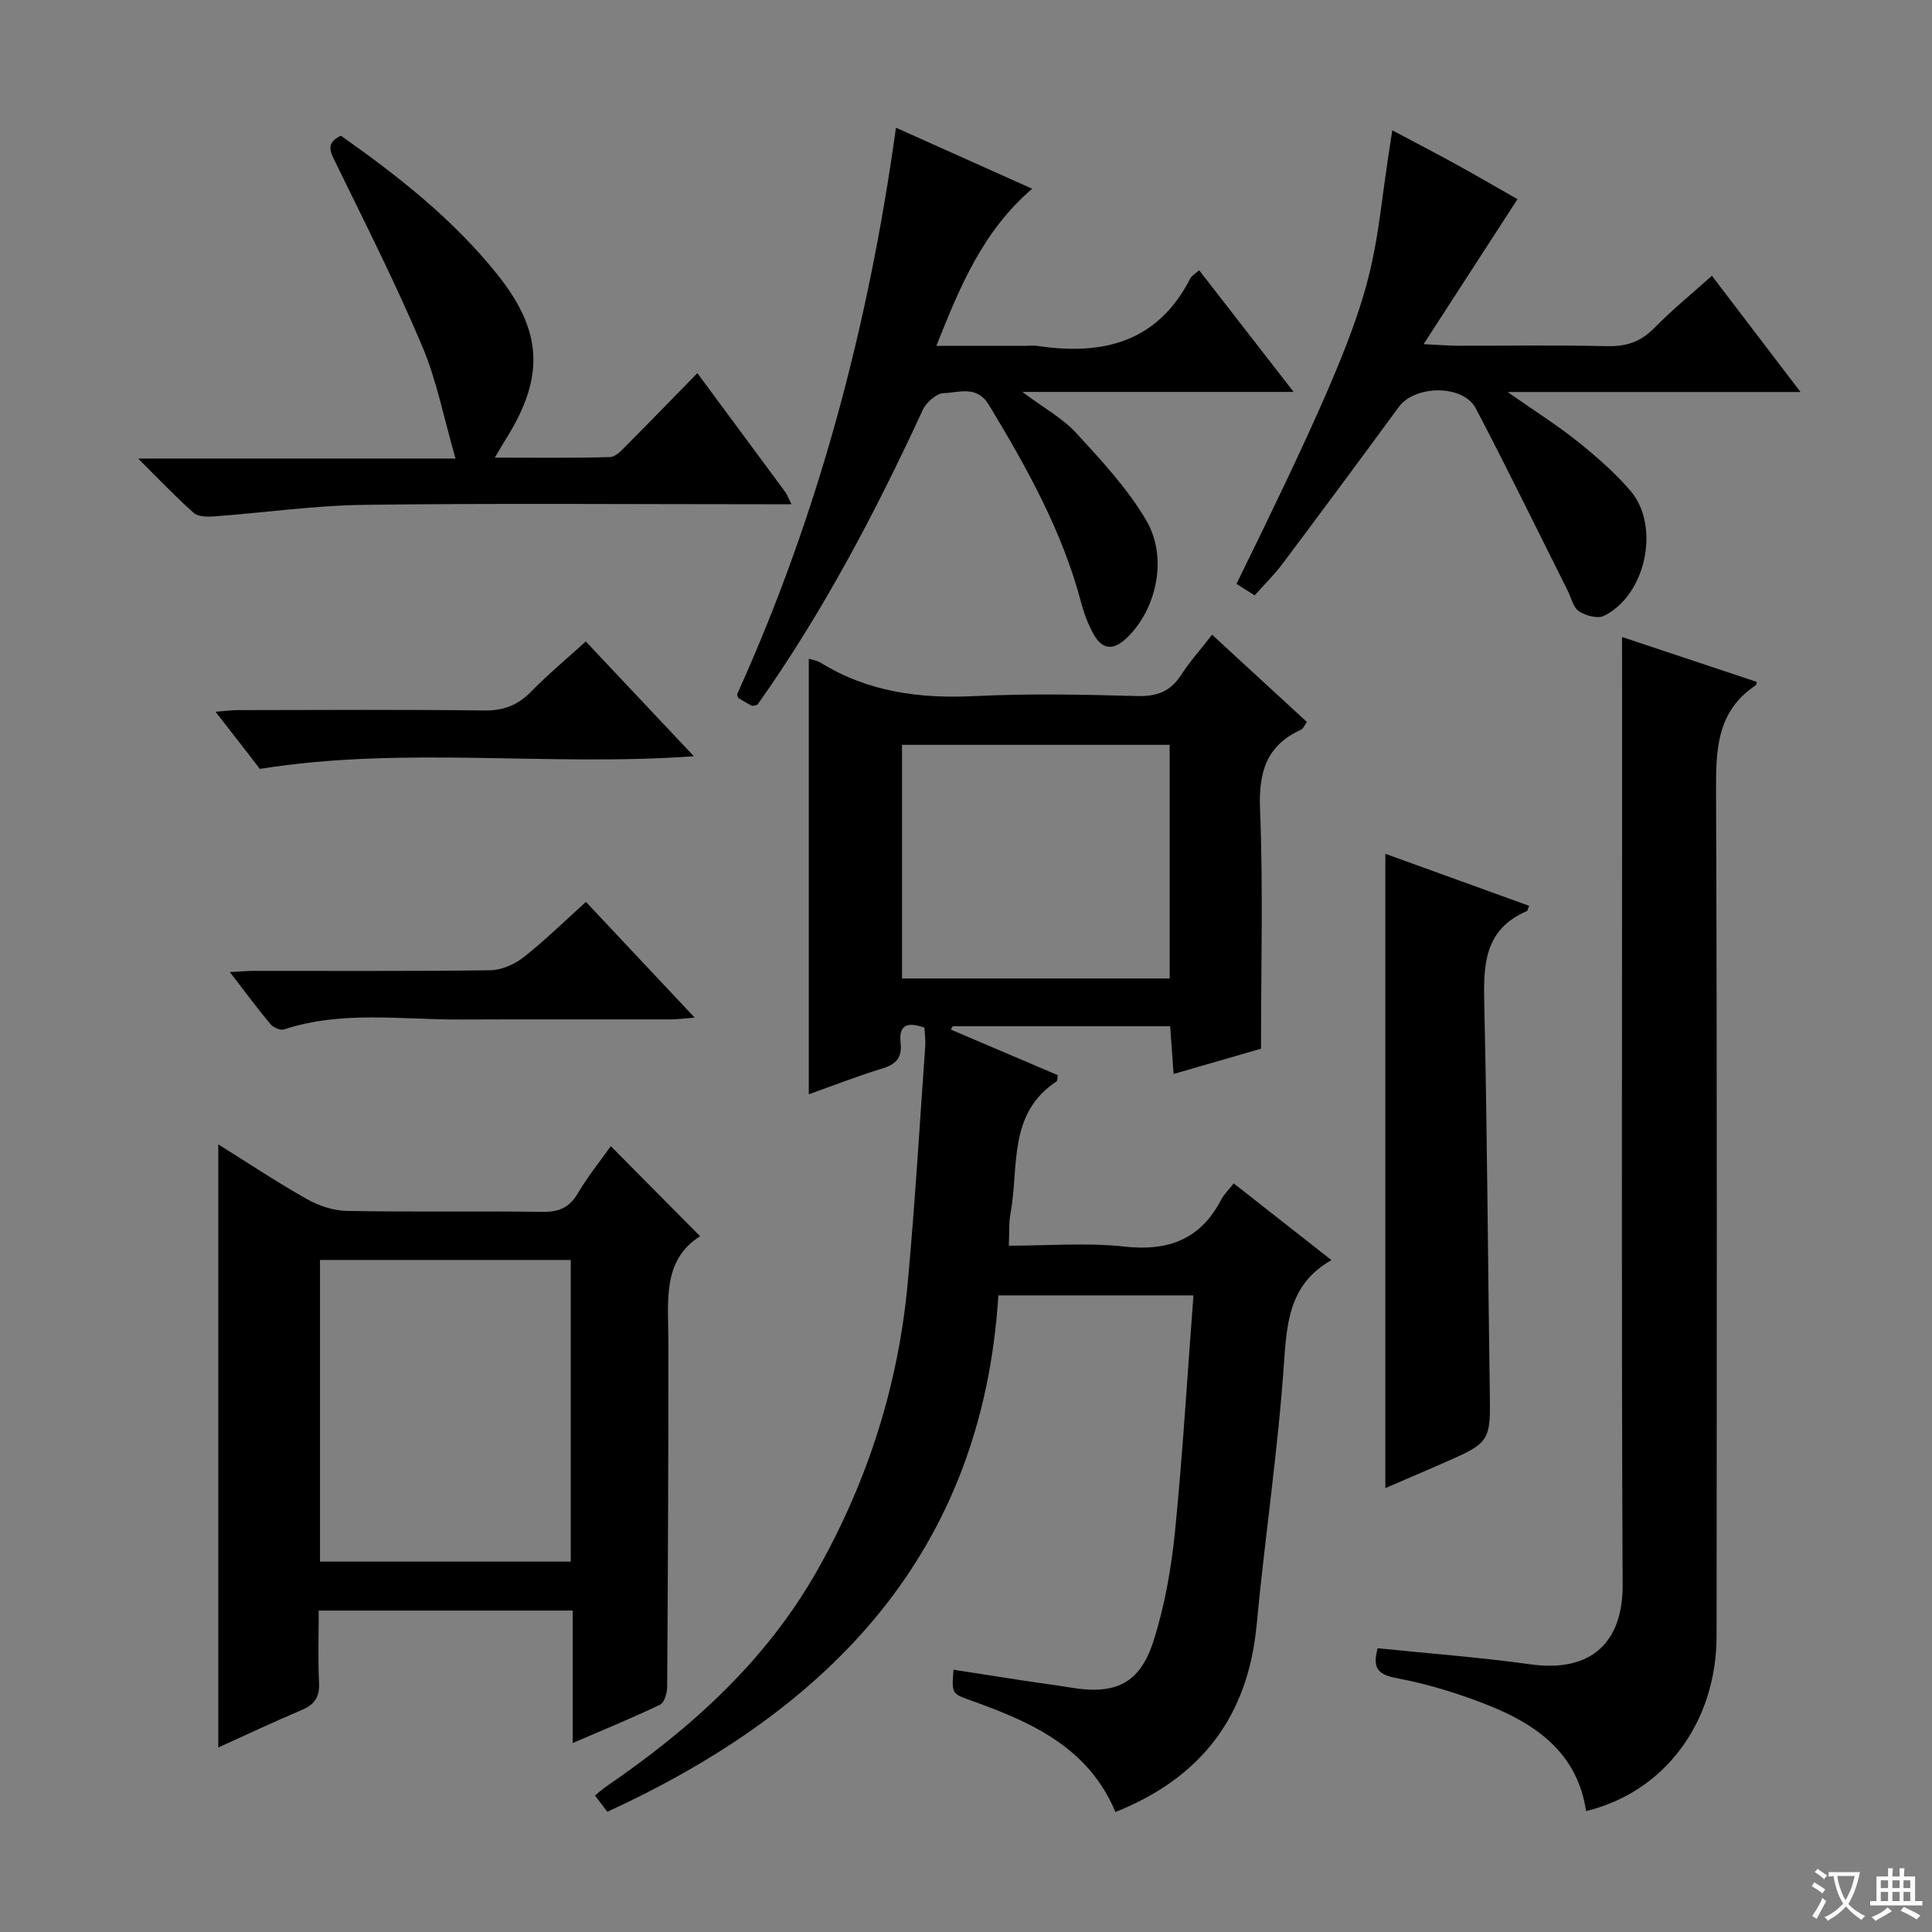 <svg enable-background="new 0 0 400 400" viewBox="0 0 400 400" xmlns="http://www.w3.org/2000/svg"><rect x="0" y="0" width="400" height="400" fill="#808080" stroke="none"/><path d="m377.9 391.2c-.2.3-.4.5-.6.8-.7-.6-1.4-1-2.2-1.5.2-.3.4-.5.5-.8.6.4 1.4.8 2.3 1.5zm-1.8 6.1c-.2-.2-.5-.4-.9-.6.4-.6.8-1.2 1.2-1.9s.7-1.3.9-1.9c.3.3.5.5.8.7-.7 1.3-1.4 2.6-2 3.7zm2.2-9c-.3.3-.5.5-.6.8-.6-.6-1.3-1.1-2-1.5.3-.3.5-.5.6-.7.6.5 1.3.9 2 1.4zm.3.2v-.9h2 4.5c-.3 1.3-.6 2.5-1 3.6s-.9 2.1-1.4 3c.4.5 1 1 1.6 1.4s1.2.8 1.9 1.1c-.3.2-.5.4-.8.8-.4-.3-1-.7-1.6-1.2s-1.2-1.1-1.6-1.6c-.5.6-1.1 1.1-1.7 1.6s-1.4.9-2.1 1.4c-.1-.3-.3-.5-.7-.8.6-.2 1.2-.5 1.9-1s1.4-1.1 2-1.8c-.5-.8-.9-1.6-1.2-2.5s-.6-2-.8-3.2c-.4.1-.7.1-1 .1zm2.5 2.7c.3 1 .7 1.7 1 2.2.3-.5.6-1.1 1-2s.6-1.9.9-3h-3.2-.4c.1.9.3 1.8.7 2.8z" fill="#fafbfa"/><path d="m396.5 388.5v1.5 3.6h1.5v.9c-.4 0-1 0-1.7 0h-7.9c-.5 0-.9 0-1.2 0v-.9h1.3v-3.5c0-.7 0-1.2 0-1.6h2.4c0-.8 0-1.4 0-1.7h1c0 .3-.1.8-.1 1.7h1.5c0-.8 0-1.4 0-1.7h1c0 .3-.1.9-.1 1.7zm-8.2 9.2c-.2-.3-.5-.5-.8-.8.8-.3 1.4-.6 1.9-.9s1-.7 1.4-1.1c.3.3.6.5.9.8-1.6 1-2.8 1.6-3.4 2zm2.6-6.8v-1.6h-1.5v1.6zm0 2.7v-1.9h-1.5v1.9zm2.4-2.7v-1.6h-1.5v1.6zm0 2.7v-1.9h-1.5v1.9zm.2 2 .7-.8c.4.2.9.5 1.6.8s1.3.7 1.8 1c-.3.3-.5.5-.8.8-.4-.3-1.5-1-3.3-1.8zm2-4.7v-1.6h-1.4v1.6zm0 2.7v-1.9h-1.4v1.9z" fill="#fafbfa"/><g fill="#010000"><path d="m247.09 268.2c-13.71 0-26.5 0-40.39 0-3.34 53.05-34.55 85.57-80.96 106.91-.71-.95-1.56-2.06-2.55-3.38.96-.76 1.67-1.41 2.46-1.95 17.49-11.98 32.96-25.93 43.55-44.64 10.46-18.49 16.78-38.34 18.73-59.47 1.51-16.38 2.47-32.81 3.64-49.22.08-1.14-.11-2.3-.19-3.7-3.17-1.08-5.37-.9-4.92 3.18.34 3.06-.95 4.43-3.81 5.3-5.05 1.54-9.98 3.47-15.2 5.33 0-30.32 0-60.15 0-90.17.63.2 1.64.32 2.42.8 9.86 6.1 20.59 7.49 32 6.93 11.14-.55 22.33-.33 33.49-.01 4.09.12 6.92-.89 9.15-4.33 1.79-2.77 4.02-5.26 6.44-8.37 6.58 6.06 13.01 11.98 19.62 18.06-.48.66-.73 1.39-1.21 1.61-7.2 3.28-8.79 8.82-8.48 16.48.65 16.26.2 32.57.2 49.56-5.23 1.52-11.38 3.3-18.1 5.24-.25-3.51-.47-6.55-.71-9.89-15.17 0-30.1 0-45.02 0-.13.23-.25.46-.38.7 7.41 3.16 14.82 6.31 22.14 9.43-.13.7-.07 1.17-.25 1.29-10.18 6.68-7.76 17.78-9.55 27.37-.36 1.94-.22 3.97-.34 6.65 8.05 0 16.06-.68 23.9.18 9.1 1 15.75-1.45 20.05-9.69.6-1.16 1.61-2.11 2.61-3.39 6.58 5.17 13.08 10.27 20.23 15.88-8.85 5.02-9.26 13.16-9.87 21.95-1.25 17.88-3.94 35.66-5.61 53.52-1.77 18.95-11.4 31.66-29.24 38.8-5.63-13.44-17.46-18.63-29.83-23.06-4.06-1.46-4.08-1.4-3.7-6.4 4.86.75 9.69 1.51 14.52 2.25 3.28.5 6.57.92 9.84 1.46 9.14 1.5 14.21-.79 17.04-9.64 2.36-7.35 3.7-15.15 4.48-22.85 1.59-16.01 2.53-32.09 3.8-48.72zm-60.34-113.99v48.37h55.42c0-16.19 0-32.21 0-48.37-18.55 0-36.69 0-55.42 0z"/><path d="m144.95 255.95c-7.94 5.01-6.57 13.6-6.57 21.9.01 23.81-.09 47.62-.25 71.42-.01 1.26-.58 3.24-1.48 3.67-5.64 2.71-11.44 5.07-18.08 7.94 0-9.72 0-18.46 0-27.43-17.72 0-34.79 0-52.58 0 0 5.02-.18 9.95.07 14.86.15 2.95-.86 4.57-3.55 5.71-5.9 2.5-11.69 5.23-17.32 7.78 0-41.74 0-83.12 0-124.87 6.04 3.77 12.07 7.78 18.35 11.33 2.46 1.39 5.5 2.4 8.3 2.45 13.48.25 26.98 0 40.46.19 3.36.05 5.55-.84 7.31-3.8 2.1-3.55 4.71-6.79 6.85-9.8 6.07 6.11 11.97 12.07 18.49 18.65zm-26.78 67.36c0-21.15 0-41.82 0-62.45-17.6 0-34.76 0-51.92 0v62.45z"/><path d="m335.83 131.89c8.8 2.93 18.36 6.11 27.9 9.29-.1.38-.09.62-.2.69-8.23 5.44-8.27 13.58-8.24 22.34.23 58.16.14 116.32.11 174.49-.01 17.93-10.8 32.35-27.02 36.26-1.77-11.88-10.15-17.89-20.26-21.91-6.13-2.43-12.55-4.41-19.02-5.62-4.27-.79-4.85-2.5-3.87-6.18 10.6 1.09 21.15 1.87 31.62 3.33 12.85 1.79 19.15-4.81 19.1-16.42-.26-54.66-.11-109.32-.11-163.99-.01-10.62-.01-21.24-.01-32.28z"/><path d="m185.5 26.44c9.82 4.4 18.72 8.39 28.2 12.64-10.18 8.75-14.91 20.12-19.83 32.52h18.47c.83 0 1.68-.11 2.5.02 13.51 2.03 24.86-.76 31.61-14 .27-.53.93-.87 1.82-1.67 6.37 8.21 12.61 16.24 19.56 25.19-19.05 0-36.91 0-56.17 0 4.52 3.38 8.36 5.46 11.16 8.51 5.23 5.71 10.65 11.5 14.52 18.12 4.59 7.87 1.98 18.62-4.13 24.38-2.81 2.64-5.04 2.29-6.8-.86-1.12-2.01-1.96-4.23-2.55-6.46-3.9-14.82-11.25-27.98-19.1-40.97-2.52-4.17-6.16-2.56-9.32-2.47-1.53.04-3.66 1.9-4.39 3.47-9.84 21.32-20.74 42.02-34.26 61.09-.58.08-.97.26-1.2.14-1.01-.52-1.97-1.13-2.74-1.58-.15-.48-.29-.68-.23-.79 16.8-37.15 27.18-76.11 32.88-117.28z"/><path d="m354.43 57.09c6.03 7.9 11.83 15.52 18.35 24.07-20.47 0-39.79 0-60.65 0 5.73 4.01 10.3 6.89 14.5 10.25 3.88 3.11 7.71 6.43 10.93 10.19 6.28 7.33 3.2 21.66-5.49 25.91-1.31.64-3.8-.05-5.18-.97-1.2-.8-1.59-2.8-2.33-4.28-6.32-12.59-12.48-25.25-19.02-37.72-2.61-4.97-12.59-4.85-15.93-.29-7.97 10.87-15.99 21.69-24.08 32.48-1.68 2.24-3.71 4.23-5.76 6.54-1.4-.88-2.6-1.64-3.77-2.38 31.86-64.84 27.06-61.7 32.26-93.91 4.47 2.38 8.87 4.65 13.2 7.04 4.62 2.55 9.17 5.2 12.72 7.22-6.37 9.84-12.53 19.35-19.44 30.01 3.48.17 5.23.33 6.98.33 10.33.02 20.67-.15 30.99.09 3.95.09 6.96-.88 9.77-3.74 3.7-3.78 7.84-7.14 11.95-10.84z"/><path d="m28.6 94.94h65.71c-2.41-8.34-3.89-16.18-6.93-23.35-5.43-12.82-11.72-25.28-17.84-37.8-1.16-2.38-2.2-4.15 1.04-5.69 11.78 8.29 23.15 17.22 32.29 28.6 9.56 11.89 9.93 21.38 1.84 34.25-.6.95-1.15 1.93-2.26 3.8 8.44 0 16.15.11 23.85-.12 1.21-.04 2.5-1.5 3.52-2.53 4.8-4.81 9.52-9.69 14.56-14.85 6.37 8.6 12.3 16.61 18.22 24.64.36.49.56 1.1 1.26 2.51-2.39 0-4.13 0-5.87 0-27.49 0-54.99-.23-82.47.12-10.42.13-20.82 1.63-31.24 2.4-1.39.1-3.26.07-4.17-.73-3.69-3.26-7.08-6.85-11.51-11.25z"/><path d="m316.59 187.54c-.32.8-.34 1.03-.44 1.08-9.09 3.87-9.03 11.51-8.84 19.79.62 26.43.73 52.87 1.13 79.3.16 10.87.26 10.88-9.93 15.34-3.92 1.72-7.87 3.39-11.69 5.04 0-43.79 0-87.36 0-131.32 9.67 3.5 19.58 7.09 29.77 10.77z"/><path d="m121.28 132.81c7.48 7.94 14.65 15.56 22.38 23.76-30.19 2.19-59.89-2.17-89.86 2.62-1.05-1.36-2.56-3.33-4.08-5.28-1.53-1.97-3.06-3.93-5.1-6.55 1.95-.15 3.3-.34 4.66-.34 16.99-.02 33.98-.14 50.96.08 3.99.05 6.93-1.07 9.68-3.87 3.48-3.56 7.32-6.76 11.36-10.42z"/><path d="m121.31 186.73c7.62 8.11 14.76 15.71 22.52 23.96-2.22.17-3.61.36-4.99.36-14.49.02-28.98-.04-43.46.03-12.22.06-24.56-1.9-36.59 2.05-.76.25-2.24-.42-2.82-1.12-2.74-3.28-5.28-6.73-8.38-10.75 2.14-.11 3.54-.25 4.94-.25 16.32-.02 32.64.1 48.96-.13 2.35-.03 5.06-1.23 6.95-2.72 4.42-3.48 8.45-7.45 12.87-11.43z"/></g></svg>